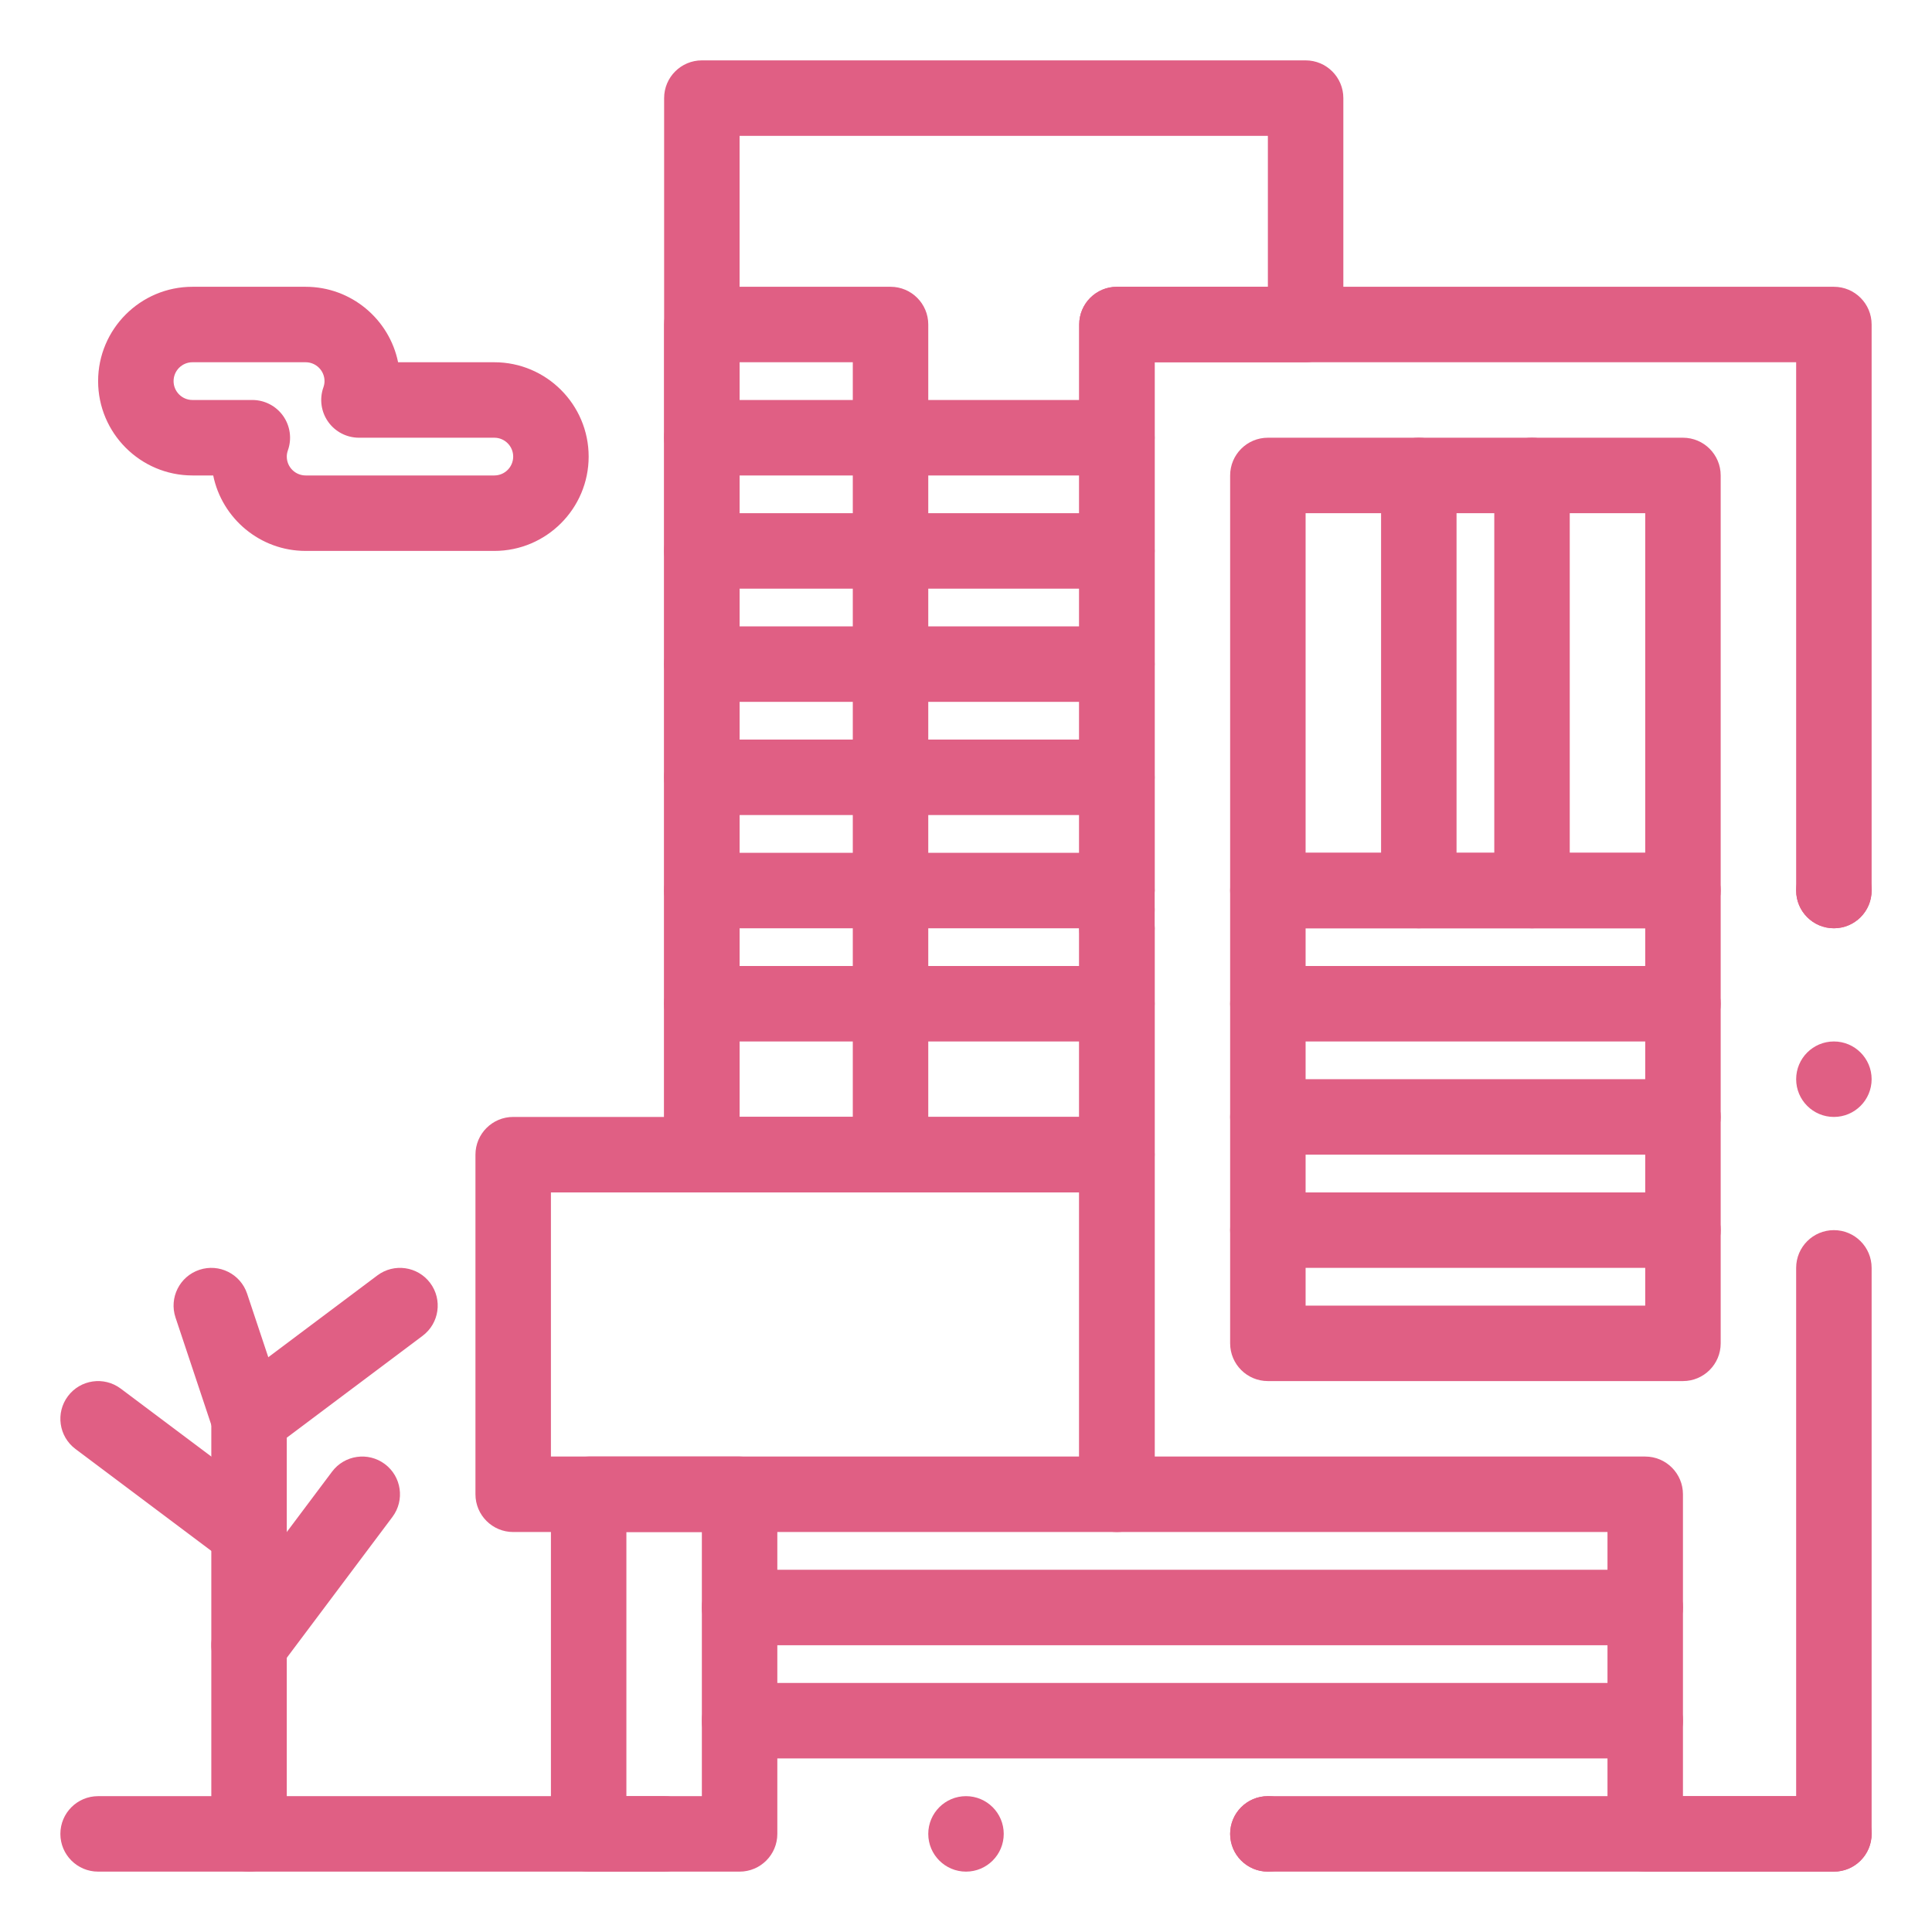 <svg height='300px' width='300px'  fill="#e05f84" xmlns="http://www.w3.org/2000/svg" xmlns:xlink="http://www.w3.org/1999/xlink" version="1.1" x="0px" y="0px" viewBox="0 0 512 512" style="enable-background:new 0 0 512 512;" xml:space="preserve"><g><g><g><g><path d="M296,406H136c-5.523,0-10-4.478-10-10v-90c0-5.522,4.477-10,10-10h160c5.522,0,10,4.478,10,10v90      C306,401.522,301.522,406,296,406z M146,386h140v-70H146V386z"></path></g><g><path d="M196,496h-40c-5.523,0-10-4.478-10-10v-90c0-5.522,4.477-10,10-10h40c5.523,0,10,4.478,10,10v90      C206,491.522,201.523,496,196,496z M166,476h20v-70h-20V476z"></path></g><g><g><path d="M176,496H26c-5.523,0-10-4.478-10-10s4.477-10,10-10h150c5.523,0,10,4.478,10,10S181.523,496,176,496z"></path></g><g><path d="M326,486c0-5.521,4.479-10,10-10l0,0c5.52,0,10,4.479,10,10l0,0c0,5.52-4.48,10-10,10l0,0       C330.479,496,326,491.52,326,486z M246,486c0-5.521,4.48-10,10-10l0,0c5.52,0,10,4.479,10,10l0,0c0,5.52-4.48,10-10,10l0,0       C250.48,496,246,491.52,246,486z"></path></g><g><path d="M486,496H336c-5.522,0-10-4.478-10-10s4.478-10,10-10h150c5.522,0,10,4.478,10,10S491.522,496,486,496z"></path></g></g><g><path d="M446,246H336c-5.522,0-10-4.477-10-10V126c0-5.523,4.478-10,10-10h110c5.522,0,10,4.477,10,10v110      C456,241.523,451.522,246,446,246z M346,226h90v-90h-90V226z"></path></g><g><path d="M446,366H336c-5.522,0-10-4.478-10-10V236c0-5.523,4.478-10,10-10h110c5.522,0,10,4.477,10,10v120      C456,361.522,451.522,366,446,366z M346,346h90V246h-90V346z"></path></g><g><path d="M296,316H186c-5.523,0-10-4.478-10-10V26c0-5.523,4.477-10,10-10h160c5.522,0,10,4.477,10,10v60c0,5.523-4.478,10-10,10      h-40v210C306,311.522,301.522,316,296,316z M196,296h90V86c0-5.523,4.478-10,10-10h40V36H196V296z"></path></g><g><path d="M446,336H336c-5.522,0-10-4.478-10-10s4.478-10,10-10h110c5.522,0,10,4.478,10,10S451.522,336,446,336z"></path></g><g><path d="M446,306H336c-5.522,0-10-4.478-10-10s4.478-10,10-10h110c5.522,0,10,4.478,10,10S451.522,306,446,306z"></path></g><g><path d="M446,276H336c-5.522,0-10-4.478-10-10s4.478-10,10-10h110c5.522,0,10,4.478,10,10S451.522,276,446,276z"></path></g><g><path d="M236,316h-50c-5.523,0-10-4.478-10-10V86c0-5.523,4.477-10,10-10h50c5.523,0,10,4.477,10,10v220      C246,311.522,241.523,316,236,316z M196,296h30V96h-30V296z"></path></g><g><path d="M296,126H186c-5.523,0-10-4.477-10-10s4.477-10,10-10h110c5.522,0,10,4.477,10,10S301.522,126,296,126z"></path></g><g><path d="M296,156H186c-5.523,0-10-4.477-10-10s4.477-10,10-10h110c5.522,0,10,4.477,10,10S301.522,156,296,156z"></path></g><g><path d="M296,186H186c-5.523,0-10-4.477-10-10s4.477-10,10-10h110c5.522,0,10,4.477,10,10S301.522,186,296,186z"></path></g><g><path d="M296,216H186c-5.523,0-10-4.477-10-10s4.477-10,10-10h110c5.522,0,10,4.477,10,10S301.522,216,296,216z"></path></g><g><path d="M296,246H186c-5.523,0-10-4.477-10-10s4.477-10,10-10h110c5.522,0,10,4.477,10,10S301.522,246,296,246z"></path></g><g><path d="M296,276H186c-5.523,0-10-4.478-10-10s4.477-10,10-10h110c5.522,0,10,4.478,10,10S301.522,276,296,276z"></path></g><g><g><path d="M486,246c-5.522,0-10-4.477-10-10V96H306v140c0,5.523-4.478,10-10,10s-10-4.477-10-10V86c0-5.523,4.478-10,10-10h190       c5.522,0,10,4.477,10,10v150C496,241.523,491.522,246,486,246z"></path></g><g><path d="M286,246c0-0.86,0.109-1.7,0.31-2.5l0,0c-0.2-0.8-0.31-1.64-0.31-2.5l0,0c0-5.52,4.479-10,10-10l0,0       c5.52,0,10,4.48,10,10l0,0c0,0.86-0.11,1.7-0.311,2.5l0,0c0.2,0.8,0.311,1.64,0.311,2.5l0,0c0,5.52-4.48,10-10,10l0,0       C290.479,256,286,251.52,286,246z"></path></g><g><path d="M486,496h-50c-5.522,0-10-4.478-10-10v-80H296c-5.522,0-10-4.478-10-10V246c0-5.523,4.478-10,10-10s10,4.477,10,10v140       h130c5.522,0,10,4.478,10,10v80h30V336c0-5.522,4.478-10,10-10s10,4.478,10,10v150C496,491.522,491.522,496,486,496z"></path></g><g><path d="M476,286c0-5.521,4.479-10,10-10l0,0c5.52,0,10,4.479,10,10l0,0c0,5.52-4.48,10-10,10l0,0       C480.479,296,476,291.52,476,286z M476,236c0-5.52,4.479-10,10-10l0,0c5.52,0,10,4.48,10,10l0,0c0,5.52-4.48,10-10,10l0,0       C480.479,246,476,241.52,476,236z"></path></g></g><g><path d="M436,436H196c-5.523,0-10-4.478-10-10s4.477-10,10-10h240c5.522,0,10,4.478,10,10S441.522,436,436,436z"></path></g><g><path d="M436,466H196c-5.523,0-10-4.478-10-10s4.477-10,10-10h240c5.522,0,10,4.478,10,10S441.522,466,436,466z"></path></g><g><path d="M66,496c-5.523,0-10-4.478-10-10V376c0-3.147,1.482-6.111,4-8l40-30c4.419-3.313,10.687-2.418,14,2      c3.314,4.418,2.418,10.687-2,14l-36,27v105C76,491.522,71.523,496,66,496z"></path></g><g><path d="M65.992,416.001c-2.088,0-4.193-0.651-5.992-2.001l-40-30c-4.418-3.313-5.313-9.582-2-14c3.313-4.417,9.582-5.314,14-2      l40,30c4.418,3.313,5.313,9.582,2,14C72.036,414.619,69.032,416.001,65.992,416.001z"></path></g><g><path d="M65.999,386.003c-4.187,0-8.088-2.65-9.485-6.841l-10-30c-1.747-5.239,1.085-10.902,6.325-12.649      c5.239-1.745,10.902,1.086,12.649,6.325l10,30c1.747,5.239-1.085,10.902-6.325,12.649      C68.113,385.837,67.047,386.003,65.999,386.003z"></path></g><g><path d="M65.992,446.001c-2.088,0-4.193-0.651-5.992-2.001c-4.418-3.313-5.313-9.582-2-14l30-40c3.313-4.418,9.582-5.315,14-2      c4.418,3.313,5.313,9.582,2,14l-30,40C72.036,444.619,69.032,446.001,65.992,446.001z"></path></g><g><path d="M131,146H81c-12.073,0-22.175-8.603-24.498-20H51c-13.785,0-25-11.215-25-25s11.215-25,25-25h30      c12.073,0,22.175,8.603,24.498,20H131c13.785,0,25,11.215,25,25S144.785,146,131,146z M51,96c-2.757,0-5,2.243-5,5s2.243,5,5,5      h15.872c3.247,0,6.292,1.576,8.166,4.228c1.874,2.651,2.344,6.047,1.261,9.108C76.101,119.896,76,120.456,76,121      c0,2.757,2.243,5,5,5h50c2.757,0,5-2.243,5-5s-2.243-5-5-5H95.128c-3.247,0-6.292-1.576-8.166-4.228      c-1.874-2.651-2.344-6.047-1.261-9.108C85.899,102.104,86,101.544,86,101c0-2.757-2.243-5-5-5H51z"></path></g><g><path d="M406,246c-5.522,0-10-4.477-10-10V126c0-5.523,4.478-10,10-10s10,4.477,10,10v110C416,241.523,411.522,246,406,246z"></path></g><g><path d="M376,246c-5.522,0-10-4.477-10-10V126c0-5.523,4.478-10,10-10s10,4.477,10,10v110C386,241.523,381.522,246,376,246z"></path></g></g></g></g></svg>